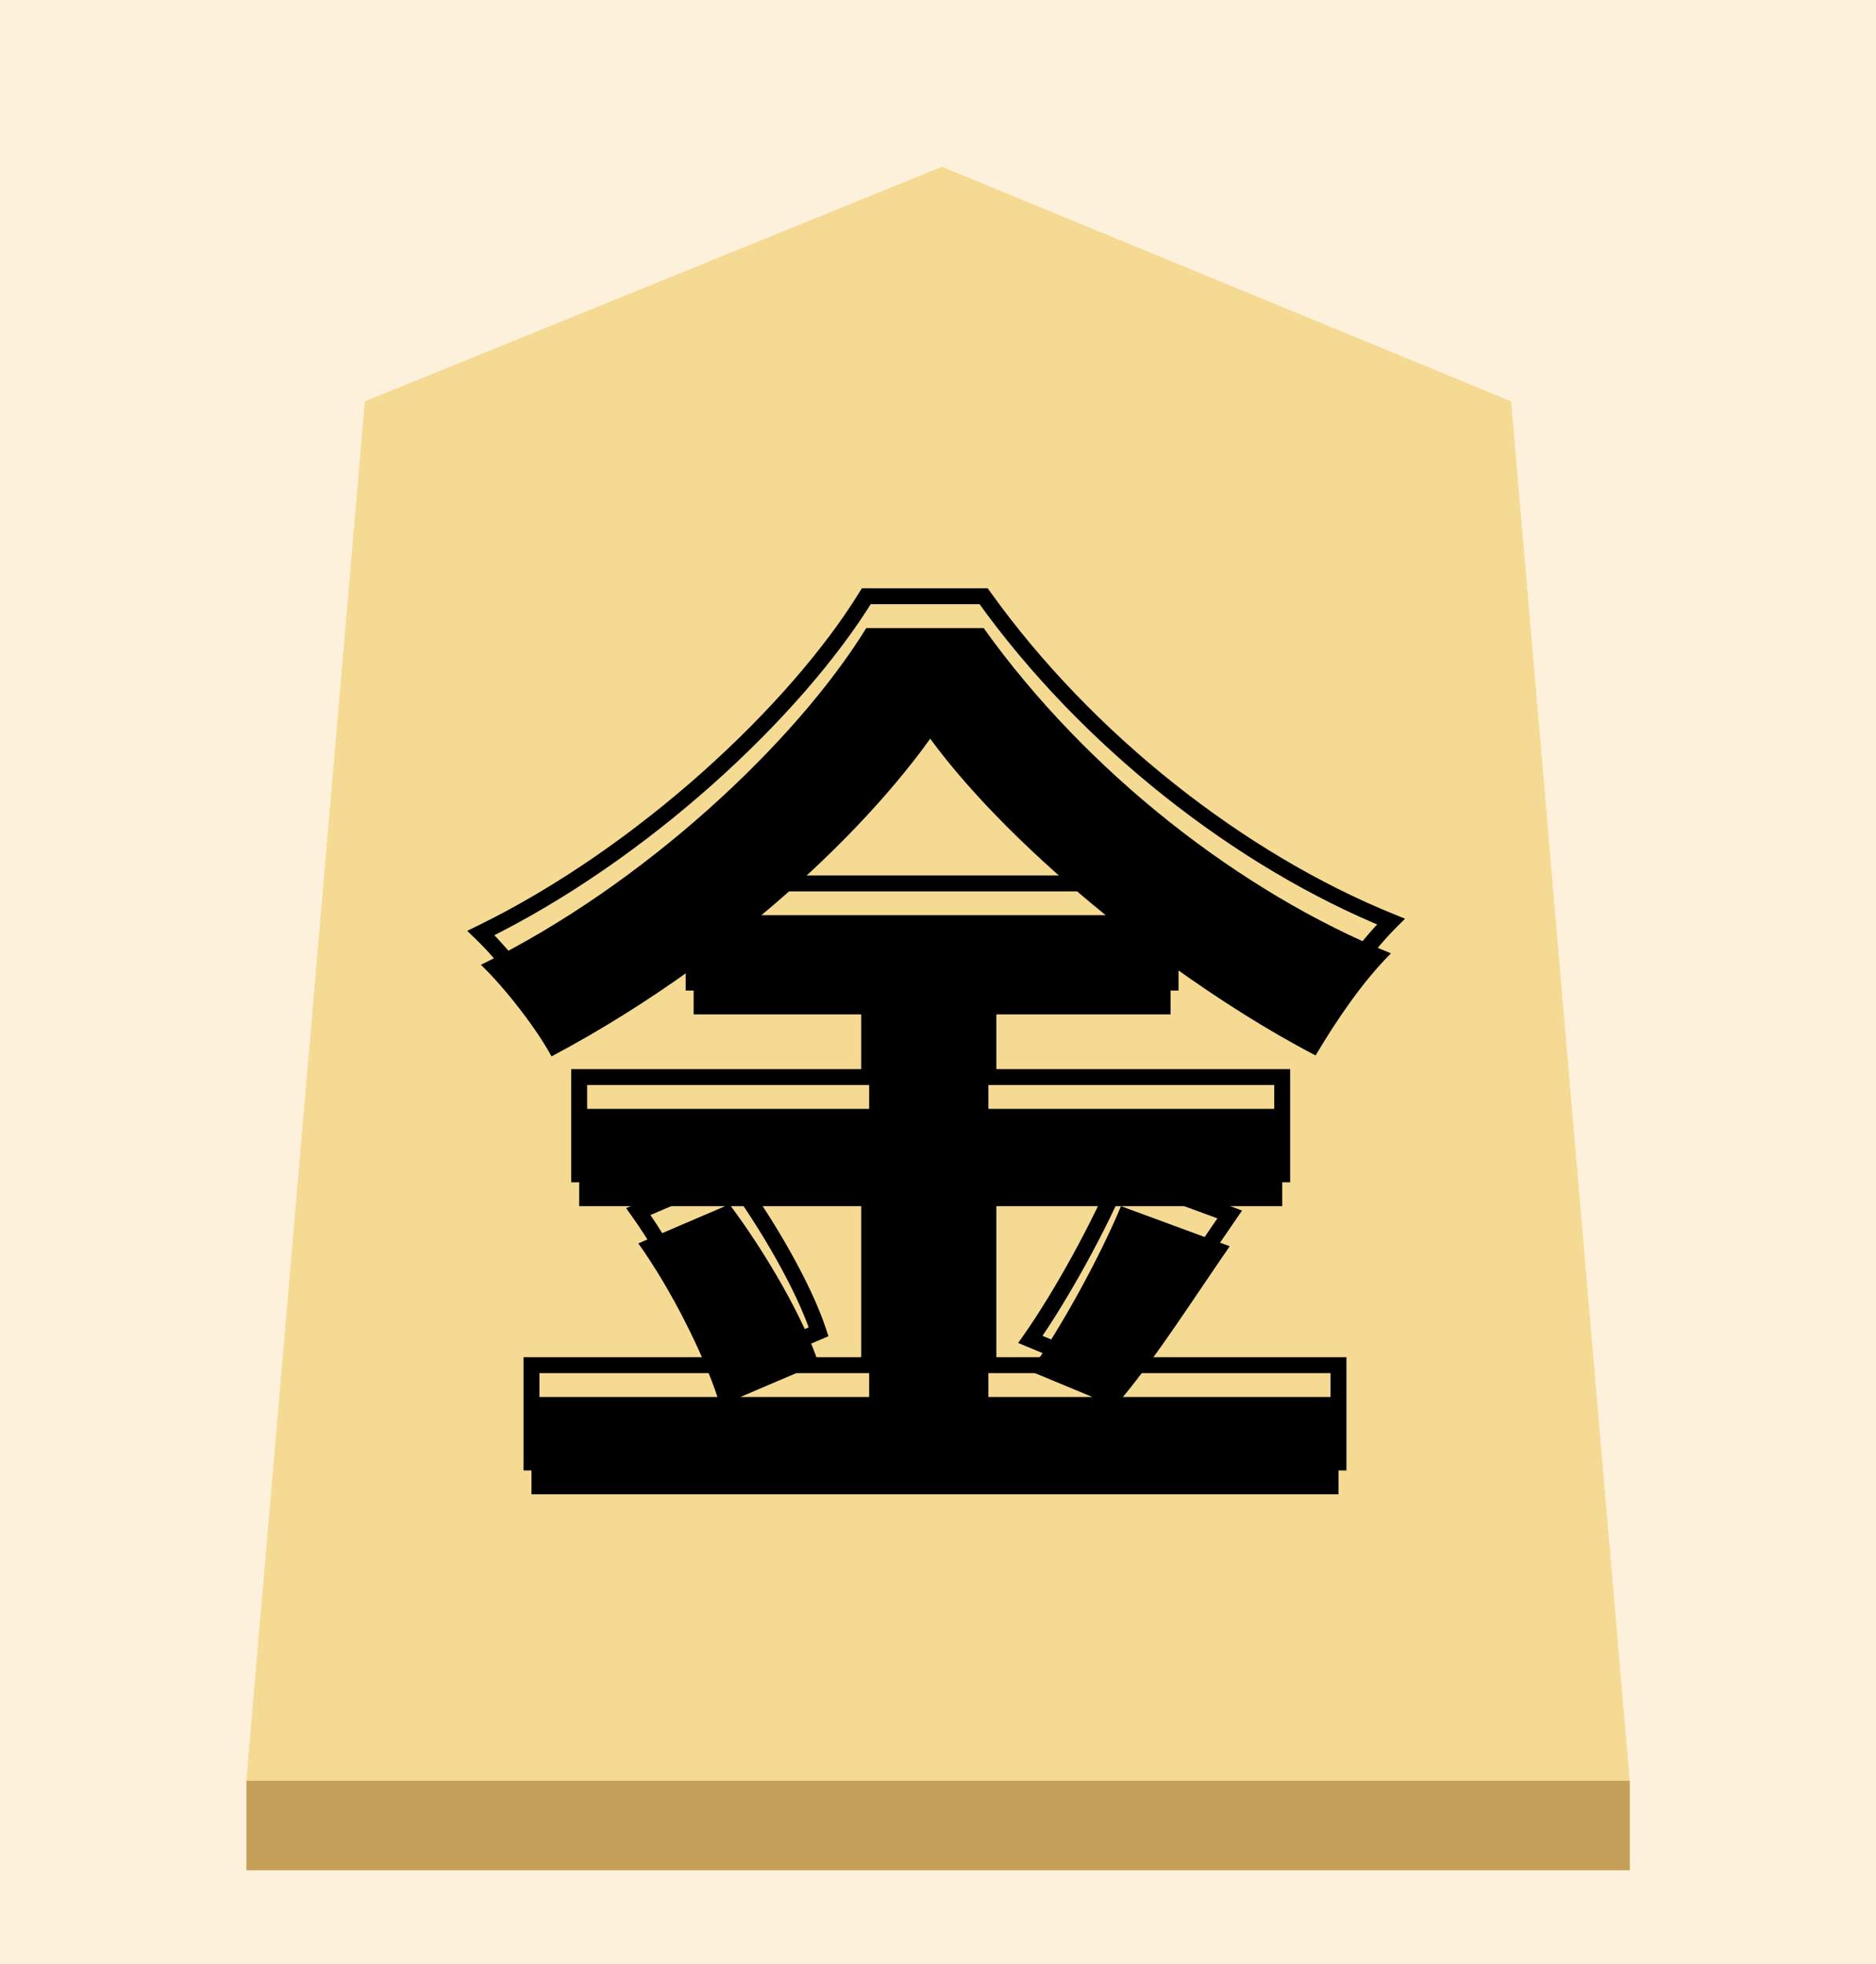 <svg width="236" height="247" viewBox="0 0 236 247" fill="none" xmlns="http://www.w3.org/2000/svg">
<rect width="236" height="247" fill="#FDF1DB"/>
<g filter="url(#filter0_d)">
<g filter="url(#filter1_b)">
<path d="M45 41.49L118 10L190 41.49L205 226.741H30L45 41.49Z" fill="#F5DA94"/>
<path d="M30.542 226.241L45.474 41.83L117.999 10.545L189.526 41.828L204.458 226.241H30.542Z" stroke="#F5DA94"/>
</g>
<rect x="30" y="226.741" width="175" height="11.259" fill="#C5A05A"/>
<g filter="url(#filter2_i)">
<path d="M121.96 168.68V130.64H160.96V121.88H121.96V89.24H165.64V80.48H70.6V89.24H112.6V121.88H75.64V130.64H112.6V168.68H64.72V177.44H171.52V168.68H121.96ZM132.88 141.32C140.32 148.28 149.92 158 154.72 163.76L161.44 157.88C156.52 152.24 146.68 143 139.24 136.28L132.88 141.32Z" fill="#3F3C31"/>
</g>
<path d="M121.96 168.68H120.96V169.68H121.96V168.68ZM121.96 130.64V129.64H120.96V130.64H121.96ZM160.96 130.64V131.64H161.96V130.64H160.96ZM160.96 121.88H161.96V120.88H160.96V121.88ZM121.96 121.88H120.96V122.88H121.96V121.88ZM121.96 89.24V88.24H120.96V89.24H121.96ZM165.64 89.24V90.24H166.64V89.24H165.64ZM165.64 80.48H166.64V79.48H165.64V80.48ZM70.6 80.48V79.48H69.6V80.48H70.6ZM70.6 89.24H69.6V90.24H70.6V89.24ZM112.6 89.24H113.6V88.24H112.6V89.24ZM112.6 121.88V122.88H113.6V121.88H112.6ZM75.64 121.88V120.88H74.64V121.88H75.64ZM75.64 130.64H74.64V131.64H75.64V130.64ZM112.6 130.64H113.6V129.64H112.6V130.64ZM112.6 168.68V169.68H113.6V168.68H112.6ZM64.72 168.68V167.68H63.72V168.68H64.72ZM64.72 177.44H63.72V178.44H64.72V177.44ZM171.52 177.44V178.44H172.52V177.44H171.52ZM171.52 168.68H172.52V167.68H171.52V168.68ZM132.88 141.32L132.259 140.536L131.349 141.257L132.197 142.05L132.88 141.32ZM154.72 163.76L153.952 164.4L154.608 165.187L155.379 164.513L154.72 163.76ZM161.44 157.88L162.099 158.633L162.85 157.975L162.194 157.223L161.44 157.88ZM139.24 136.28L139.91 135.538L139.282 134.971L138.619 135.496L139.24 136.28ZM122.96 168.68V130.64H120.96V168.68H122.96ZM121.96 131.64H160.96V129.64H121.96V131.64ZM161.96 130.64V121.88H159.96V130.64H161.96ZM160.96 120.88H121.96V122.88H160.96V120.88ZM122.96 121.88V89.24H120.96V121.88H122.96ZM121.96 90.24H165.64V88.24H121.96V90.24ZM166.64 89.24V80.48H164.64V89.24H166.64ZM165.64 79.48H70.6V81.48H165.64V79.48ZM69.6 80.48V89.24H71.6V80.48H69.6ZM70.6 90.24H112.6V88.24H70.6V90.24ZM111.6 89.24V121.88H113.6V89.24H111.6ZM112.6 120.88H75.64V122.88H112.6V120.88ZM74.64 121.88V130.64H76.64V121.88H74.64ZM75.64 131.64H112.6V129.64H75.64V131.64ZM111.6 130.64V168.68H113.6V130.64H111.6ZM112.6 167.68H64.72V169.68H112.6V167.68ZM63.72 168.68V177.44H65.72V168.68H63.72ZM64.72 178.44H171.52V176.44H64.72V178.44ZM172.52 177.44V168.68H170.52V177.44H172.52ZM171.52 167.68H121.96V169.68H171.52V167.68ZM132.197 142.05C139.626 149 149.191 158.687 153.952 164.4L155.488 163.12C150.649 157.313 141.014 147.56 133.563 140.59L132.197 142.05ZM155.379 164.513L162.099 158.633L160.782 157.127L154.062 163.007L155.379 164.513ZM162.194 157.223C157.229 151.531 147.346 142.254 139.91 135.538L138.57 137.022C146.014 143.746 155.811 152.949 160.686 158.537L162.194 157.223ZM138.619 135.496L132.259 140.536L133.501 142.104L139.861 137.064L138.619 135.496Z" fill="#3F3C31"/>
</g>
<rect width="236" height="247" fill="#FDF1DB"/>
<rect width="236" height="247" fill="#FDF1DB"/>
<g filter="url(#filter3_d)">
<g filter="url(#filter4_b)">
<path d="M45.914 46.493L118.497 17L190.086 46.493L205 220H31L45.914 46.493Z" fill="#F5DA94"/>
<path d="M31.545 219.5L46.386 46.841L118.496 17.54L189.614 46.84L204.455 219.5H31.545Z" stroke="#F5DA94"/>
</g>
<rect x="31" y="220" width="174.028" height="11.259" fill="#C5A05A"/>
<g filter="url(#filter5_i)">
<path d="M109.34 143.72V167.72H93.14L102.98 163.52C101.18 158 96.5 149.84 91.94 143.72H109.34ZM95.78 107.12C104.42 99.92 111.86 92.12 117.02 84.92C122.3 92.12 130.22 99.92 139.1 107.12H95.78ZM141.02 143.72C138.38 150.08 133.58 158.84 129.62 164.48L137.42 167.72H124.34V143.72H161.3V131.48H124.34V119.6H147.26V113.36C153.26 117.68 159.5 121.64 165.5 124.76C168.14 120.32 171.38 115.52 174.98 111.92C156.02 104.24 136.7 89.12 123.74 71H108.98C100.1 85.4 80.9 103.4 60.5 113.36C63.62 116.36 67.58 121.52 69.38 124.88C75.5 121.64 81.62 117.8 87.26 113.72V119.6H109.34V131.48H72.86V143.72H91.22L80.3 148.4C84.5 154.28 88.46 162.32 90.26 167.72H66.86V179.96H168.38V167.72H141.26C145.46 162.68 150.14 155.36 154.7 148.76L141.02 143.72Z" fill="black"/>
</g>
<path d="M109.34 143.72H110.34V142.72H109.34V143.72ZM109.34 167.72V168.72H110.34V167.72H109.34ZM93.14 167.72L92.747 166.8L93.14 168.72V167.72ZM102.98 163.52L103.373 164.44L104.215 164.08L103.931 163.21L102.98 163.52ZM91.94 143.72V142.72H89.948L91.138 144.317L91.94 143.72ZM95.78 107.12L95.14 106.352L93.018 108.12H95.78V107.12ZM117.02 84.92L117.826 84.329L117.011 83.216L116.207 84.338L117.02 84.92ZM139.1 107.12V108.12H141.921L139.73 106.343L139.1 107.12ZM141.02 143.72L141.366 142.782L140.465 142.45L140.096 143.337L141.02 143.72ZM129.62 164.48L128.802 163.905L128.085 164.925L129.236 165.403L129.62 164.48ZM137.42 167.72V168.72L137.804 166.797L137.42 167.72ZM124.34 167.72H123.34V168.72H124.34V167.72ZM124.34 143.72V142.72H123.34V143.72H124.34ZM161.3 143.72V144.72H162.3V143.72H161.3ZM161.3 131.48H162.3V130.48H161.3V131.48ZM124.34 131.48H123.34V132.48H124.34V131.48ZM124.34 119.6V118.6H123.34V119.6H124.34ZM147.26 119.6V120.6H148.26V119.6H147.26ZM147.26 113.36L147.844 112.548L146.26 111.408V113.36H147.26ZM165.5 124.76L165.039 125.647L165.877 126.083L166.36 125.271L165.5 124.76ZM174.98 111.92L175.687 112.627L176.754 111.56L175.355 110.993L174.98 111.92ZM123.74 71L124.553 70.418L124.254 70H123.74V71ZM108.98 71V70H108.422L108.129 70.475L108.98 71ZM60.5 113.36L60.061 112.461L58.776 113.089L59.807 114.081L60.5 113.36ZM69.38 124.88L68.499 125.352L68.968 126.229L69.848 125.764L69.38 124.88ZM87.26 113.72H88.26V111.762L86.674 112.91L87.26 113.72ZM87.26 119.6H86.26V120.6H87.26V119.6ZM109.34 119.6H110.34V118.6H109.34V119.6ZM109.34 131.48V132.48H110.34V131.48H109.34ZM72.86 131.48V130.48H71.86V131.48H72.86ZM72.86 143.72H71.86V144.72H72.86V143.72ZM91.22 143.72L91.614 144.639L91.22 142.72V143.72ZM80.3 148.4L79.906 147.481L78.764 147.97L79.486 148.981L80.3 148.4ZM90.26 167.72V168.72H91.647L91.209 167.404L90.26 167.72ZM66.86 167.72V166.72H65.86V167.72H66.86ZM66.86 179.96H65.86V180.96H66.86V179.96ZM168.38 179.96V180.96H169.38V179.96H168.38ZM168.38 167.72H169.38V166.72H168.38V167.72ZM141.26 167.72L140.492 167.08L139.125 168.72H141.26V167.72ZM154.7 148.76L155.523 149.328L156.256 148.267L155.046 147.822L154.7 148.76ZM108.34 143.72V167.72H110.34V143.72H108.34ZM109.34 166.72H93.14V168.72H109.34V166.72ZM93.533 168.64L103.373 164.44L102.587 162.6L92.747 166.8L93.533 168.64ZM103.931 163.21C102.084 157.547 97.336 149.288 92.742 143.123L91.138 144.317C95.664 150.392 100.276 158.453 102.029 163.83L103.931 163.21ZM91.94 144.72H109.34V142.72H91.94V144.72ZM96.42 107.888C105.11 100.647 112.613 92.786 117.833 85.502L116.207 84.338C111.107 91.454 103.73 99.193 95.14 106.352L96.42 107.888ZM116.214 85.511C121.562 92.804 129.551 100.665 138.47 107.897L139.73 106.343C130.889 99.175 123.038 91.436 117.826 84.329L116.214 85.511ZM139.1 106.12H95.78V108.12H139.1V106.12ZM140.096 143.337C137.484 149.63 132.719 158.326 128.802 163.905L130.438 165.055C134.441 159.354 139.276 150.53 141.944 144.103L140.096 143.337ZM129.236 165.403L137.036 168.643L137.804 166.797L130.004 163.557L129.236 165.403ZM137.42 166.72H124.34V168.72H137.42V166.72ZM125.34 167.72V143.72H123.34V167.72H125.34ZM124.34 144.72H161.3V142.72H124.34V144.72ZM162.3 143.72V131.48H160.3V143.72H162.3ZM161.3 130.48H124.34V132.48H161.3V130.48ZM125.34 131.48V119.6H123.34V131.48H125.34ZM124.34 120.6H147.26V118.6H124.34V120.6ZM148.26 119.6V113.36H146.26V119.6H148.26ZM146.676 114.172C152.705 118.513 158.986 122.5 165.039 125.647L165.961 123.873C160.014 120.78 153.815 116.847 147.844 112.548L146.676 114.172ZM166.36 125.271C168.986 120.855 172.175 116.139 175.687 112.627L174.273 111.213C170.585 114.901 167.295 119.785 164.64 124.249L166.36 125.271ZM175.355 110.993C156.576 103.386 137.406 88.388 124.553 70.418L122.927 71.582C135.994 89.852 155.464 105.094 174.605 112.847L175.355 110.993ZM123.74 70H108.98V72H123.74V70ZM108.129 70.475C99.354 84.705 80.301 102.58 60.061 112.461L60.939 114.259C81.499 104.22 100.846 86.095 109.831 71.525L108.129 70.475ZM59.807 114.081C62.859 117.016 66.753 122.093 68.499 125.352L70.261 124.408C68.407 120.947 64.381 115.704 61.193 112.639L59.807 114.081ZM69.848 125.764C76.011 122.501 82.171 118.636 87.846 114.53L86.674 112.91C81.069 116.964 74.989 120.779 68.912 123.996L69.848 125.764ZM86.26 113.72V119.6H88.26V113.72H86.26ZM87.26 120.6H109.34V118.6H87.26V120.6ZM108.34 119.6V131.48H110.34V119.6H108.34ZM109.34 130.48H72.86V132.48H109.34V130.48ZM71.86 131.48V143.72H73.86V131.48H71.86ZM72.86 144.72H91.22V142.72H72.86V144.72ZM90.826 142.801L79.906 147.481L80.694 149.319L91.614 144.639L90.826 142.801ZM79.486 148.981C83.628 154.78 87.543 162.73 89.311 168.036L91.209 167.404C89.377 161.91 85.372 153.78 81.114 147.819L79.486 148.981ZM90.26 166.72H66.86V168.72H90.26V166.72ZM65.86 167.72V179.96H67.86V167.72H65.86ZM66.86 180.96H168.38V178.96H66.86V180.96ZM169.38 179.96V167.72H167.38V179.96H169.38ZM168.38 166.72H141.26V168.72H168.38V166.72ZM142.028 168.36C146.267 163.274 150.998 155.877 155.523 149.328L153.877 148.192C149.282 154.843 144.653 162.086 140.492 167.08L142.028 168.36ZM155.046 147.822L141.366 142.782L140.674 144.658L154.354 149.698L155.046 147.822Z" fill="black"/>
</g>
<defs>
<filter id="filter0_d" x="26" y="10" width="183" height="236" filterUnits="userSpaceOnUse" color-interpolation-filters="sRGB">
<feFlood flood-opacity="0" result="BackgroundImageFix"/>
<feColorMatrix in="SourceAlpha" type="matrix" values="0 0 0 0 0 0 0 0 0 0 0 0 0 0 0 0 0 0 127 0"/>
<feOffset dy="4"/>
<feGaussianBlur stdDeviation="2"/>
<feColorMatrix type="matrix" values="0 0 0 0 0 0 0 0 0 0 0 0 0 0 0 0 0 0 0.25 0"/>
<feBlend mode="normal" in2="BackgroundImageFix" result="effect1_dropShadow"/>
<feBlend mode="normal" in="SourceGraphic" in2="effect1_dropShadow" result="shape"/>
</filter>
<filter id="filter1_b" x="26" y="6" width="183" height="224.741" filterUnits="userSpaceOnUse" color-interpolation-filters="sRGB">
<feFlood flood-opacity="0" result="BackgroundImageFix"/>
<feGaussianBlur in="BackgroundImage" stdDeviation="2"/>
<feComposite in2="SourceAlpha" operator="in" result="effect1_backgroundBlur"/>
<feBlend mode="normal" in="SourceGraphic" in2="effect1_backgroundBlur" result="shape"/>
</filter>
<filter id="filter2_i" x="63.72" y="79.48" width="108.8" height="102.96" filterUnits="userSpaceOnUse" color-interpolation-filters="sRGB">
<feFlood flood-opacity="0" result="BackgroundImageFix"/>
<feBlend mode="normal" in="SourceGraphic" in2="BackgroundImageFix" result="shape"/>
<feColorMatrix in="SourceAlpha" type="matrix" values="0 0 0 0 0 0 0 0 0 0 0 0 0 0 0 0 0 0 127 0" result="hardAlpha"/>
<feOffset dy="4"/>
<feGaussianBlur stdDeviation="2"/>
<feComposite in2="hardAlpha" operator="arithmetic" k2="-1" k3="1"/>
<feColorMatrix type="matrix" values="0 0 0 0 0 0 0 0 0 0 0 0 0 0 0 0 0 0 0.25 0"/>
<feBlend mode="normal" in2="shape" result="effect1_innerShadow"/>
</filter>
<filter id="filter3_d" x="27" y="17" width="182.028" height="222.259" filterUnits="userSpaceOnUse" color-interpolation-filters="sRGB">
<feFlood flood-opacity="0" result="BackgroundImageFix"/>
<feColorMatrix in="SourceAlpha" type="matrix" values="0 0 0 0 0 0 0 0 0 0 0 0 0 0 0 0 0 0 127 0"/>
<feOffset dy="4"/>
<feGaussianBlur stdDeviation="2"/>
<feColorMatrix type="matrix" values="0 0 0 0 0 0 0 0 0 0 0 0 0 0 0 0 0 0 0.25 0"/>
<feBlend mode="normal" in2="BackgroundImageFix" result="effect1_dropShadow"/>
<feBlend mode="normal" in="SourceGraphic" in2="effect1_dropShadow" result="shape"/>
</filter>
<filter id="filter4_b" x="27" y="13" width="182" height="211" filterUnits="userSpaceOnUse" color-interpolation-filters="sRGB">
<feFlood flood-opacity="0" result="BackgroundImageFix"/>
<feGaussianBlur in="BackgroundImage" stdDeviation="2"/>
<feComposite in2="SourceAlpha" operator="in" result="effect1_backgroundBlur"/>
<feBlend mode="normal" in="SourceGraphic" in2="effect1_backgroundBlur" result="shape"/>
</filter>
<filter id="filter5_i" x="58.776" y="70" width="117.979" height="114.96" filterUnits="userSpaceOnUse" color-interpolation-filters="sRGB">
<feFlood flood-opacity="0" result="BackgroundImageFix"/>
<feBlend mode="normal" in="SourceGraphic" in2="BackgroundImageFix" result="shape"/>
<feColorMatrix in="SourceAlpha" type="matrix" values="0 0 0 0 0 0 0 0 0 0 0 0 0 0 0 0 0 0 127 0" result="hardAlpha"/>
<feOffset dy="4"/>
<feGaussianBlur stdDeviation="2"/>
<feComposite in2="hardAlpha" operator="arithmetic" k2="-1" k3="1"/>
<feColorMatrix type="matrix" values="0 0 0 0 0 0 0 0 0 0 0 0 0 0 0 0 0 0 0.25 0"/>
<feBlend mode="normal" in2="shape" result="effect1_innerShadow"/>
</filter>
</defs>
</svg>
